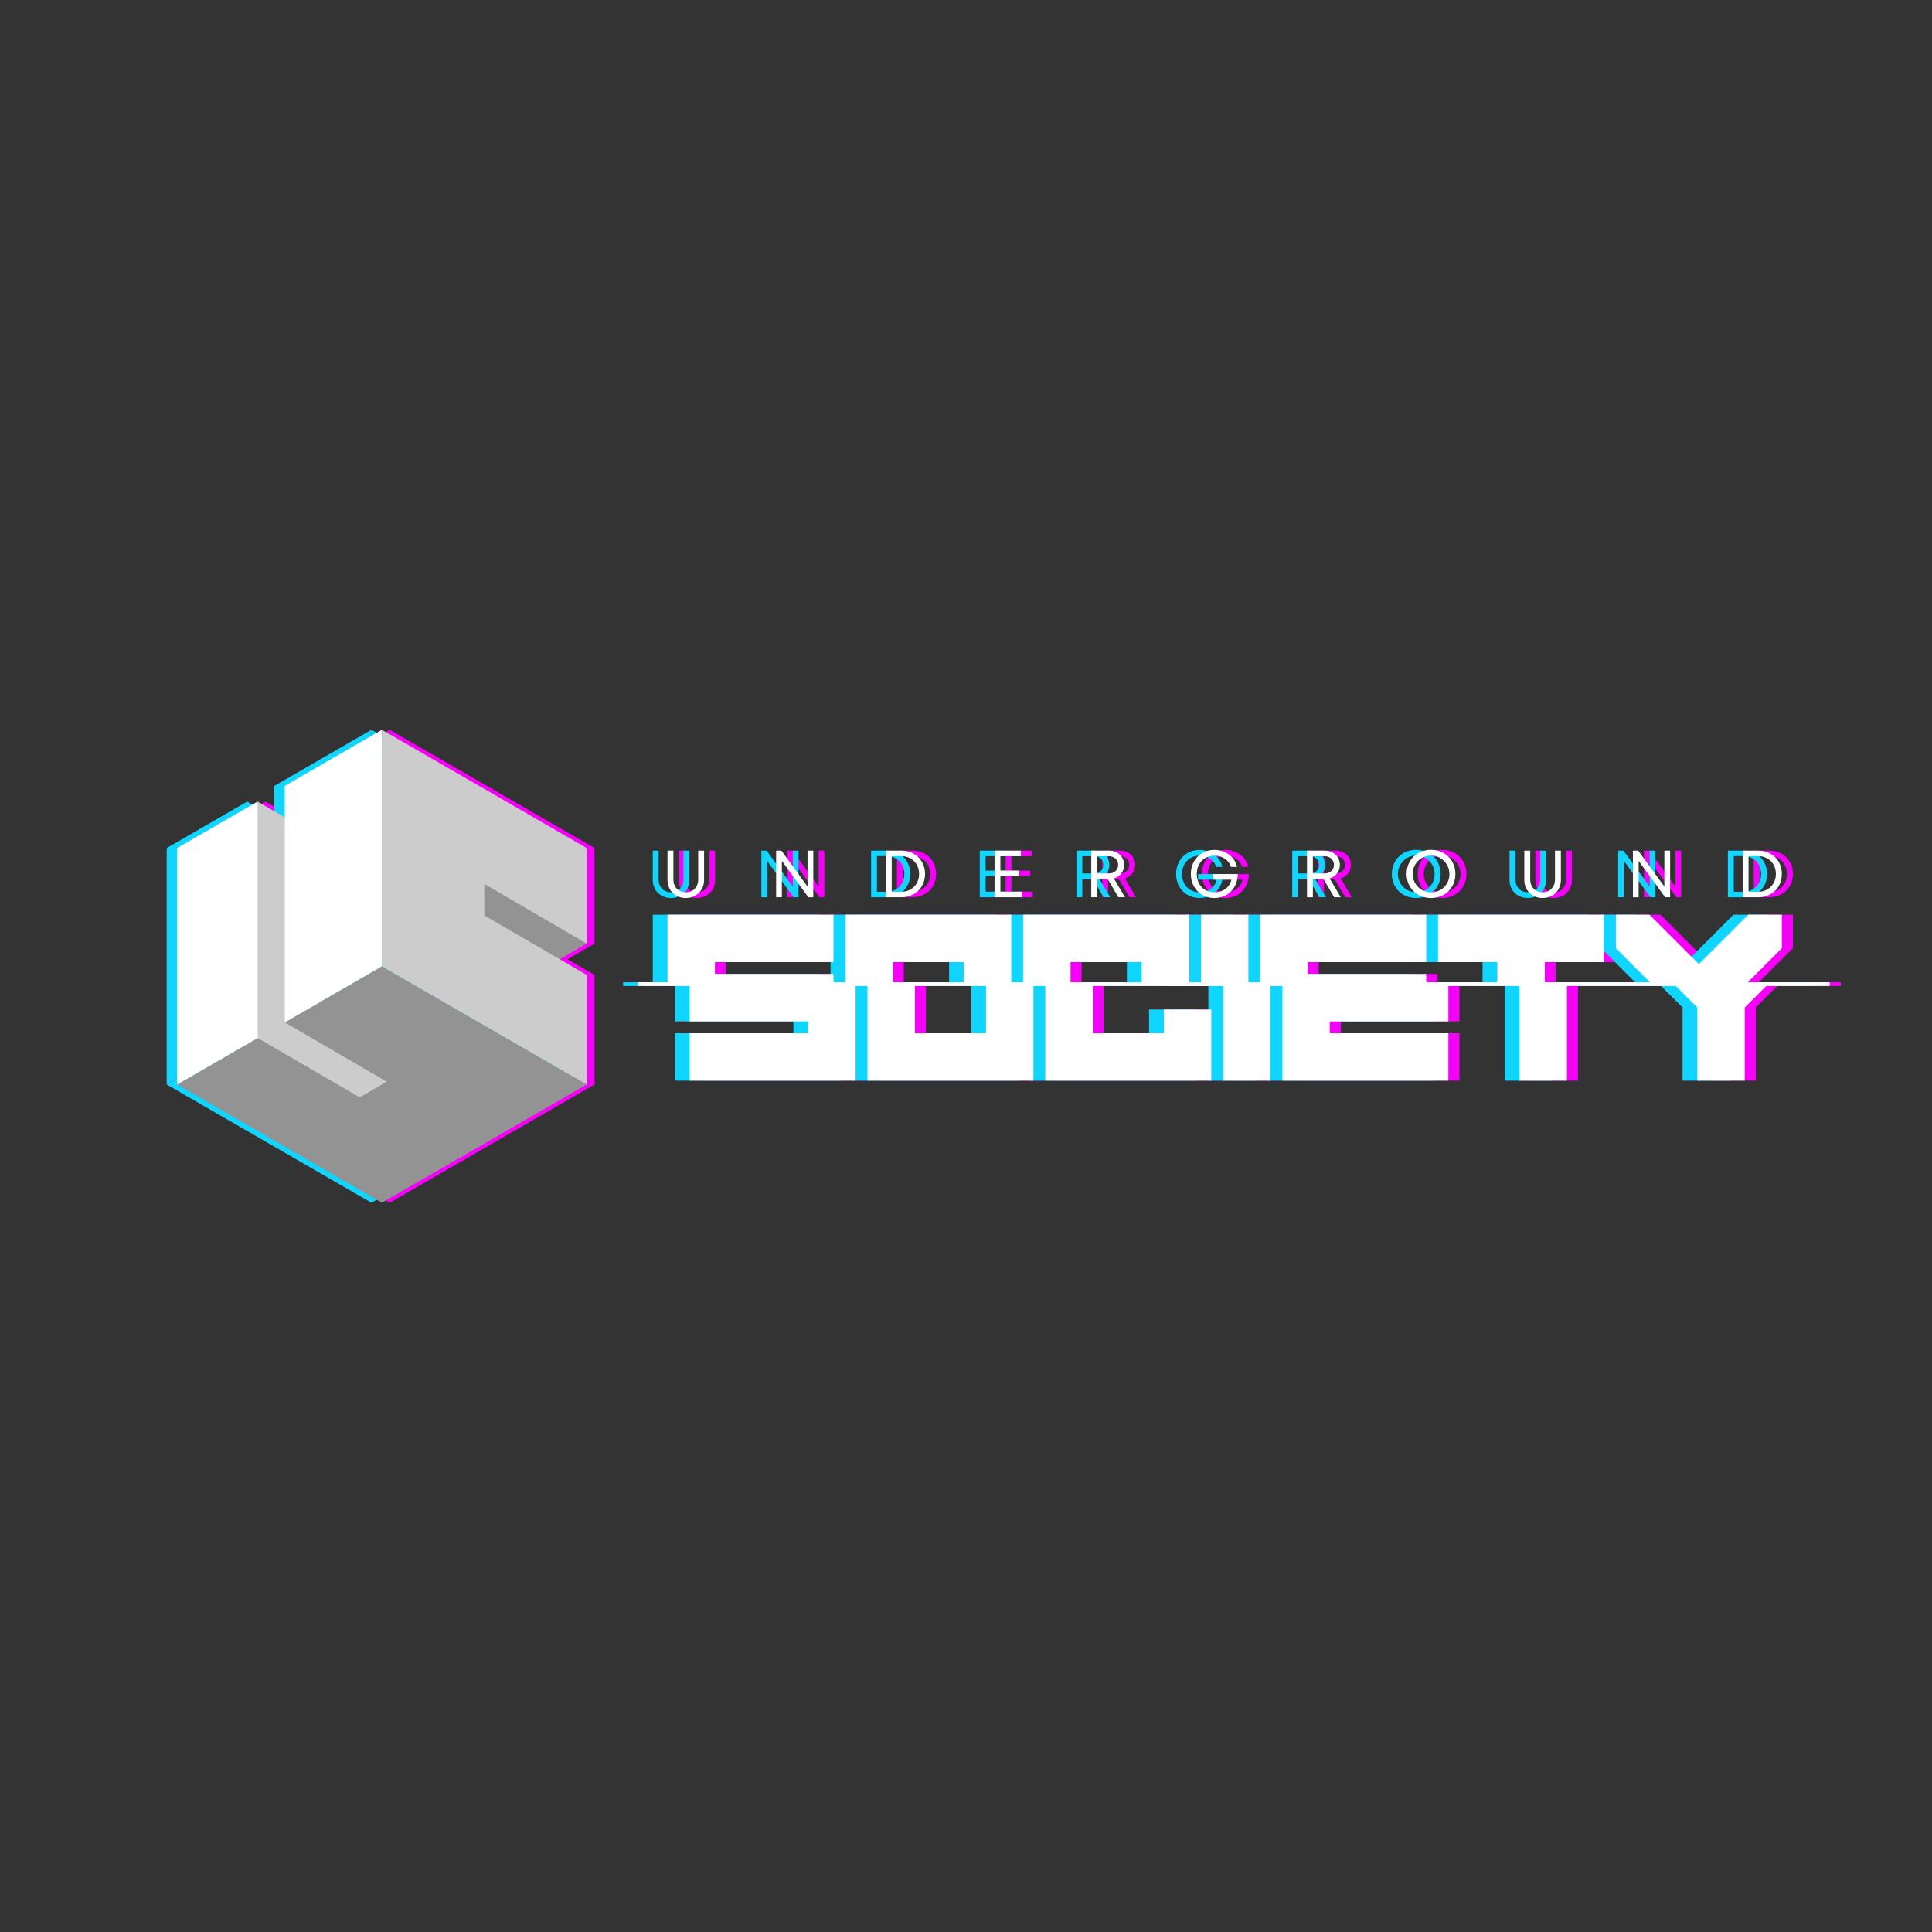 <svg id="Secondary_logo" data-name="Secondary logo" xmlns="http://www.w3.org/2000/svg" width="1500" height="1500" viewBox="0 0 1500 1500"><rect x="0" y="0" width="1500" height="1500" fill="#333333" stroke="none"/><defs><style>.cls-1{fill:#f500f8;}.cls-2{fill:#0fd5ff;}.cls-3{fill:#939393;}.cls-4{fill:#ccc;}.cls-5{fill:#fff;}</style></defs><title>Horizontal</title><polygon class="cls-1" points="436.422 747.209 461.593 732.59 375.965 674.03 372.756 717.358 436.422 747.209"/><polygon class="cls-1" points="227.174 634.575 206.101 622.337 195.166 824.34 279.815 872.08 336.382 842.011 254.942 788.233 227.174 634.575"/><polygon class="cls-1" points="461.593 842.011 302.603 933.807 143.613 842.011 206.101 805.93 285.343 851.949 306.355 839.821 227.174 793.76 302.603 750.215 461.593 842.011"/><polygon class="cls-1" points="143.613 658.419 206.101 622.337 206.101 805.93 143.613 842.011 143.613 658.419"/><polygon class="cls-1" points="302.603 566.622 302.603 750.215 227.174 793.76 227.174 610.168 302.603 566.622"/><polygon class="cls-1" points="382.108 686.286 382.108 710.746 461.593 756.928 461.593 842.011 302.603 750.215 302.603 566.622 461.593 658.419 461.593 732.59 382.108 686.286"/><polygon class="cls-2" points="422.225 747.209 447.396 732.59 361.768 674.03 358.558 717.358 422.225 747.209"/><polygon class="cls-2" points="212.977 634.575 191.904 622.337 180.968 824.34 265.618 872.08 322.184 842.011 240.744 788.233 212.977 634.575"/><polygon class="cls-2" points="447.396 842.011 288.406 933.807 129.415 842.011 191.904 805.93 271.146 851.949 292.158 839.821 212.977 793.76 288.406 750.215 447.396 842.011"/><polygon class="cls-2" points="129.415 658.419 191.904 622.337 191.904 805.93 129.415 842.011 129.415 658.419"/><polygon class="cls-2" points="288.406 566.622 288.406 750.215 212.977 793.76 212.977 610.168 288.406 566.622"/><polygon class="cls-2" points="367.911 686.286 367.911 710.746 447.396 756.928 447.396 842.011 288.406 750.215 288.406 566.622 447.396 658.419 447.396 732.59 367.911 686.286"/><polygon class="cls-3" points="430.338 747.209 455.509 732.59 369.881 674.03 366.671 717.358 430.338 747.209"/><polygon class="cls-4" points="221.09 634.575 200.017 622.337 189.081 824.34 273.731 872.08 330.297 842.011 248.857 788.233 221.09 634.575"/><polygon class="cls-3" points="455.509 842.011 296.518 933.807 137.528 842.011 200.017 805.93 279.258 851.949 300.271 839.821 221.09 793.76 296.518 750.215 455.509 842.011"/><polygon class="cls-5" points="137.528 658.419 200.017 622.337 200.017 805.93 137.528 842.011 137.528 658.419"/><polygon class="cls-5" points="296.518 566.622 296.518 750.215 221.09 793.76 221.09 610.168 296.518 566.622"/><polygon class="cls-4" points="376.024 686.286 376.024 710.746 455.509 756.928 455.509 842.011 296.518 750.215 296.518 566.622 455.509 658.419 455.509 732.59 376.024 686.286"/><path class="cls-1" d="M544.055,764.078V793H636.067v9.201H544.055v36.805H672.901v-74.928Z"/><rect class="cls-1" x="941.026" y="710.16" width="36.804" height="53.917"/><path class="cls-1" d="M1391.999,678.544c0-10.491-7.683-18.087-18.346-18.087h-12.068v36.174h12.068C1384.317,696.631,1391.999,689.035,1391.999,678.544Zm-25.855,13.845v-27.69h7.366c8.14,0,13.873,5.819,13.873,13.845,0,7.997-5.761,13.845-13.873,13.845Z"/><polygon class="cls-1" points="1125.106 710.16 1253.952 710.16 1253.952 746.965 1207.947 746.965 1207.947 764.078 1171.113 764.078 1171.113 746.965 1125.106 746.965 1125.106 710.16"/><polygon class="cls-1" points="615.63 696.631 611.186 696.631 611.186 660.456 615.286 660.456 635.58 688.347 635.58 660.456 640.022 660.456 640.022 696.631 636.211 696.631 615.63 668.397 615.63 696.631"/><polygon class="cls-1" points="526.856 710.16 655.702 710.16 655.702 746.965 563.662 746.965 563.662 756.166 655.702 756.166 655.702 764.078 526.856 764.078 526.856 710.16"/><path class="cls-1" d="M1027.907,682.471h8.226l8.314,14.16h5.102l-8.657-14.676a10.665,10.665,0,0,0,7.969-10.434c0-6.449-5.016-11.064-11.782-11.064h-13.73v36.174h4.559Zm0-17.715h8.942c4.414,0,7.396,2.838,7.396,6.707,0,3.898-2.981,6.707-7.396,6.707h-8.942Z"/><polygon class="cls-1" points="785.293 692.274 801.803 692.274 801.803 696.631 780.764 696.631 780.764 660.456 801.258 660.456 801.258 664.756 785.293 664.756 785.293 675.935 799.912 675.935 799.912 680.12 785.293 680.12 785.293 692.274"/><path class="cls-1" d="M1138.551,678.544c0-10.692-7.997-18.718-18.948-18.718s-18.917,8.026-18.917,18.718,7.968,18.689,18.917,18.689S1138.551,689.235,1138.551,678.544ZM1119.603,692.79a14.261,14.261,0,1,1,14.304-14.246A13.924,13.924,0,0,1,1119.603,692.79Z"/><path class="cls-1" d="M860.364,682.471h8.255l8.284,14.16h5.131l-8.657-14.676a10.663,10.663,0,0,0,7.968-10.434c0-6.449-5.016-11.064-11.781-11.064h-13.73v36.174h4.529Zm0-17.715h8.972c4.414,0,7.396,2.838,7.396,6.707,0,3.898-2.981,6.707-7.396,6.707h-8.972Z"/><polygon class="cls-1" points="1365.972 710.16 1391.999 710.16 1391.999 736.216 1364.137 764.078 1291.044 764.078 1263.153 736.216 1263.153 710.16 1289.209 710.16 1327.59 748.541 1365.972 710.16"/><path class="cls-1" d="M526.856,683.159v-22.702h4.559v22.358c0,5.962,4.013,9.975,9.659,9.975,5.59,0,9.603-4.013,9.603-9.975v-22.358h4.559v22.702c0,8.227-6.049,14.074-14.161,14.074C532.905,697.233,526.856,691.385,526.856,683.159Z"/><polygon class="cls-1" points="664.903 710.16 793.749 710.16 793.749 764.078 756.944 764.078 756.944 746.965 701.708 746.965 701.708 764.078 664.903 764.078 664.903 710.16"/><polygon class="cls-1" points="987.031 710.16 1115.905 710.16 1115.905 746.965 1023.865 746.965 1023.865 756.166 1115.905 756.166 1115.905 764.078 987.031 764.078 987.031 710.16"/><path class="cls-1" d="M726.789,678.544c0-10.491-7.681-18.087-18.345-18.087H696.377v36.174h12.068C719.078,696.631,726.789,689.035,726.789,678.544Zm-25.855,13.845v-27.69h7.368c8.111,0,13.873,5.819,13.873,13.845,0,7.997-5.762,13.845-13.873,13.845Z"/><polygon class="cls-1" points="802.951 710.16 931.825 710.16 931.825 764.078 894.991 764.078 894.991 746.965 839.783 746.965 839.783 764.078 802.951 764.078 802.951 710.16"/><path class="cls-1" d="M951.517,697.233c-10.634,0-18.346-7.911-18.346-18.689,0-10.749,7.74-18.66,18.259-18.66,8.714,0,16.023,5.475,17.628,13.186h-4.701c-1.547-5.246-6.707-8.743-12.84-8.743-7.997,0-13.73,5.905-13.73,14.217,0,8.399,5.589,14.246,13.73,14.246,6.65,0,11.866-3.927,13.156-9.832H950.227v-4.3h19.406C969.403,689.551,961.979,697.233,951.517,697.233Z"/><path class="cls-1" d="M1192.067,683.159v-22.702h4.585v22.358c0,5.962,3.985,9.975,9.632,9.975,5.589,0,9.601-4.013,9.601-9.975v-22.358h4.587v22.702c0,8.227-6.076,14.074-14.188,14.074C1198.114,697.233,1192.067,691.385,1192.067,683.159Z"/><polygon class="cls-1" points="1280.839 696.631 1276.397 696.631 1276.397 660.456 1280.495 660.456 1300.819 688.347 1300.819 660.456 1305.261 660.456 1305.261 696.631 1301.42 696.631 1280.839 668.397 1280.839 696.631"/><path class="cls-1" d="M774.142,764.078v38.123h-55.236V764.078H682.102v74.928h128.846v-74.928Z"/><path class="cls-1" d="M912.189,802.201H856.981V764.078H820.149v74.928H949.023V783.798H912.189Zm0-38.123v1.29h36.834v-1.29Z"/><path class="cls-1" d="M958.224,764.078v74.928h36.804v-74.928Z"/><path class="cls-1" d="M1133.104,793v-28.922H1004.23v74.928h128.874V802.201h-92.04V793Z"/><path class="cls-1" d="M1188.312,764.078v74.928h36.834v-74.928Z"/><path class="cls-1" d="M1308.242,764.078l18.145,18.144v56.784h36.804V782.222l18.145-18.144Z"/><rect class="cls-1" x="503.857" y="762.643" width="925.318" height="2.866"/><path class="cls-2" d="M523.99,764.078V793h92.012v9.201H523.99v36.805H652.836v-74.928Z"/><rect class="cls-2" x="920.961" y="710.16" width="36.804" height="53.917"/><path class="cls-2" d="M1371.935,678.544c0-10.491-7.683-18.087-18.346-18.087h-12.068v36.174h12.068C1364.252,696.631,1371.935,689.035,1371.935,678.544Zm-25.855,13.845v-27.69h7.366c8.14,0,13.873,5.819,13.873,13.845,0,7.997-5.761,13.845-13.873,13.845Z"/><polygon class="cls-2" points="1105.041 710.16 1233.887 710.16 1233.887 746.965 1187.882 746.965 1187.882 764.078 1151.048 764.078 1151.048 746.965 1105.041 746.965 1105.041 710.16"/><polygon class="cls-2" points="595.565 696.631 591.121 696.631 591.121 660.456 595.221 660.456 615.515 688.347 615.515 660.456 619.957 660.456 619.957 696.631 616.146 696.631 595.565 668.397 595.565 696.631"/><polygon class="cls-2" points="506.791 710.16 635.637 710.16 635.637 746.965 543.597 746.965 543.597 756.166 635.637 756.166 635.637 764.078 506.791 764.078 506.791 710.16"/><path class="cls-2" d="M1007.842,682.471h8.226l8.314,14.16h5.102l-8.657-14.676a10.665,10.665,0,0,0,7.969-10.434c0-6.449-5.016-11.064-11.782-11.064h-13.73v36.174h4.559Zm0-17.715h8.942c4.414,0,7.396,2.838,7.396,6.707,0,3.898-2.981,6.707-7.396,6.707h-8.942Z"/><polygon class="cls-2" points="765.228 692.274 781.738 692.274 781.738 696.631 760.699 696.631 760.699 660.456 781.193 660.456 781.193 664.756 765.228 664.756 765.228 675.935 779.847 675.935 779.847 680.12 765.228 680.12 765.228 692.274"/><path class="cls-2" d="M1118.486,678.544c0-10.692-7.997-18.718-18.948-18.718s-18.917,8.026-18.917,18.718,7.968,18.689,18.917,18.689S1118.486,689.235,1118.486,678.544ZM1099.538,692.79a14.261,14.261,0,1,1,14.304-14.246A13.924,13.924,0,0,1,1099.538,692.79Z"/><path class="cls-2" d="M840.299,682.471h8.255l8.284,14.16h5.131l-8.657-14.676a10.663,10.663,0,0,0,7.968-10.434c0-6.449-5.016-11.064-11.781-11.064H835.77v36.174h4.529Zm0-17.715h8.972c4.414,0,7.396,2.838,7.396,6.707,0,3.898-2.981,6.707-7.396,6.707h-8.972Z"/><polygon class="cls-2" points="1345.907 710.16 1371.934 710.16 1371.934 736.216 1344.072 764.078 1270.979 764.078 1243.088 736.216 1243.088 710.16 1269.144 710.16 1307.525 748.541 1345.907 710.16"/><path class="cls-2" d="M506.791,683.159v-22.702H511.35v22.358c0,5.962,4.013,9.975,9.659,9.975,5.59,0,9.603-4.013,9.603-9.975v-22.358H535.17v22.702c0,8.227-6.049,14.074-14.161,14.074C512.841,697.233,506.791,691.385,506.791,683.159Z"/><polygon class="cls-2" points="644.838 710.16 773.685 710.16 773.685 764.078 736.879 764.078 736.879 746.965 681.643 746.965 681.643 764.078 644.838 764.078 644.838 710.16"/><polygon class="cls-2" points="966.966 710.16 1095.84 710.16 1095.84 746.965 1003.8 746.965 1003.8 756.166 1095.84 756.166 1095.84 764.078 966.966 764.078 966.966 710.16"/><path class="cls-2" d="M706.724,678.544c0-10.491-7.681-18.087-18.345-18.087H676.312v36.174h12.068C699.014,696.631,706.724,689.035,706.724,678.544Zm-25.855,13.845v-27.69h7.368c8.111,0,13.873,5.819,13.873,13.845,0,7.997-5.762,13.845-13.873,13.845Z"/><polygon class="cls-2" points="782.886 710.16 911.76 710.16 911.76 764.078 874.926 764.078 874.926 746.965 819.718 746.965 819.718 764.078 782.886 764.078 782.886 710.16"/><path class="cls-2" d="M931.452,697.233c-10.634,0-18.346-7.911-18.346-18.689,0-10.749,7.74-18.66,18.259-18.66,8.714,0,16.023,5.475,17.628,13.186h-4.701c-1.547-5.246-6.707-8.743-12.84-8.743-7.997,0-13.73,5.905-13.73,14.217,0,8.399,5.589,14.246,13.73,14.246,6.649,0,11.866-3.927,13.156-9.832H930.162v-4.3h19.406C949.338,689.551,941.914,697.233,931.452,697.233Z"/><path class="cls-2" d="M1172.002,683.159v-22.702h4.585v22.358c0,5.962,3.985,9.975,9.632,9.975,5.589,0,9.601-4.013,9.601-9.975v-22.358h4.587v22.702c0,8.227-6.076,14.074-14.188,14.074C1178.05,697.233,1172.002,691.385,1172.002,683.159Z"/><polygon class="cls-2" points="1260.774 696.631 1256.332 696.631 1256.332 660.456 1260.43 660.456 1280.754 688.347 1280.754 660.456 1285.196 660.456 1285.196 696.631 1281.355 696.631 1260.774 668.397 1260.774 696.631"/><path class="cls-2" d="M754.077,764.078v38.123h-55.236V764.078H662.037v74.928H790.883v-74.928Z"/><path class="cls-2" d="M892.124,802.201H836.917V764.078H800.084v74.928h128.874V783.798H892.124Zm0-38.123v1.29h36.834v-1.29Z"/><path class="cls-2" d="M938.159,764.078v74.928h36.804v-74.928Z"/><path class="cls-2" d="M1113.039,793v-28.922H984.165v74.928h128.874V802.201h-92.04V793Z"/><path class="cls-2" d="M1168.247,764.078v74.928H1205.08v-74.928Z"/><path class="cls-2" d="M1288.177,764.078l18.145,18.144v56.784h36.804V782.222l18.145-18.144Z"/><rect class="cls-2" x="483.792" y="762.643" width="925.318" height="2.866"/><path class="cls-5" d="M535.456,764.078V793h92.012v9.201H535.456v36.805h128.846v-74.928Z"/><rect class="cls-5" x="932.426" y="710.16" width="36.804" height="53.917"/><path class="cls-5" d="M1383.4,678.544c0-10.491-7.683-18.087-18.346-18.087h-12.068v36.174h12.068C1375.718,696.631,1383.4,689.035,1383.4,678.544Zm-25.855,13.845v-27.69h7.366c8.14,0,13.873,5.819,13.873,13.845,0,7.997-5.761,13.845-13.873,13.845Z"/><polygon class="cls-5" points="1116.507 710.16 1245.353 710.16 1245.353 746.965 1199.348 746.965 1199.348 764.078 1162.514 764.078 1162.514 746.965 1116.507 746.965 1116.507 710.16"/><polygon class="cls-5" points="607.031 696.631 602.587 696.631 602.587 660.456 606.686 660.456 626.981 688.347 626.981 660.456 631.423 660.456 631.423 696.631 627.612 696.631 607.031 668.397 607.031 696.631"/><polygon class="cls-5" points="518.257 710.16 647.103 710.16 647.103 746.965 555.063 746.965 555.063 756.166 647.103 756.166 647.103 764.078 518.257 764.078 518.257 710.16"/><path class="cls-5" d="M1019.308,682.471h8.226l8.314,14.16h5.102l-8.657-14.676a10.665,10.665,0,0,0,7.969-10.434c0-6.449-5.016-11.064-11.782-11.064h-13.73v36.174h4.559Zm0-17.715h8.942c4.414,0,7.396,2.838,7.396,6.707,0,3.898-2.981,6.707-7.396,6.707h-8.942Z"/><polygon class="cls-5" points="776.694 692.274 793.204 692.274 793.204 696.631 772.165 696.631 772.165 660.456 792.659 660.456 792.659 664.756 776.694 664.756 776.694 675.935 791.313 675.935 791.313 680.12 776.694 680.12 776.694 692.274"/><path class="cls-5" d="M1129.952,678.544c0-10.692-7.997-18.718-18.948-18.718s-18.917,8.026-18.917,18.718,7.968,18.689,18.917,18.689S1129.952,689.235,1129.952,678.544Zm-18.948,14.246a14.261,14.261,0,1,1,14.304-14.246A13.924,13.924,0,0,1,1111.004,692.79Z"/><path class="cls-5" d="M851.765,682.471h8.255l8.284,14.16h5.131l-8.657-14.676a10.663,10.663,0,0,0,7.968-10.434c0-6.449-5.016-11.064-11.781-11.064h-13.73v36.174h4.529Zm0-17.715h8.972c4.414,0,7.396,2.838,7.396,6.707,0,3.898-2.981,6.707-7.396,6.707H851.765Z"/><polygon class="cls-5" points="1357.373 710.16 1383.4 710.16 1383.4 736.216 1355.538 764.078 1282.444 764.078 1254.554 736.216 1254.554 710.16 1280.609 710.16 1318.991 748.541 1357.373 710.16"/><path class="cls-5" d="M518.257,683.159v-22.702h4.559v22.358c0,5.962,4.013,9.975,9.659,9.975,5.59,0,9.603-4.013,9.603-9.975v-22.358h4.559v22.702c0,8.227-6.049,14.074-14.161,14.074C524.306,697.233,518.257,691.385,518.257,683.159Z"/><polygon class="cls-5" points="656.304 710.16 785.15 710.16 785.15 764.078 748.344 764.078 748.344 746.965 693.108 746.965 693.108 764.078 656.304 764.078 656.304 710.16"/><polygon class="cls-5" points="978.432 710.16 1107.306 710.16 1107.306 746.965 1015.266 746.965 1015.266 756.166 1107.306 756.166 1107.306 764.078 978.432 764.078 978.432 710.16"/><path class="cls-5" d="M718.19,678.544c0-10.491-7.681-18.087-18.345-18.087H687.777v36.174h12.068C710.479,696.631,718.19,689.035,718.19,678.544Zm-25.855,13.845v-27.69h7.368c8.111,0,13.873,5.819,13.873,13.845,0,7.997-5.762,13.845-13.873,13.845Z"/><polygon class="cls-5" points="794.351 710.16 923.225 710.16 923.225 764.078 886.392 764.078 886.392 746.965 831.184 746.965 831.184 764.078 794.351 764.078 794.351 710.16"/><path class="cls-5" d="M942.918,697.233c-10.634,0-18.346-7.911-18.346-18.689,0-10.749,7.74-18.66,18.26-18.66,8.714,0,16.023,5.475,17.628,13.186H955.758c-1.546-5.246-6.707-8.743-12.84-8.743-7.997,0-13.73,5.905-13.73,14.217,0,8.399,5.589,14.246,13.73,14.246,6.65,0,11.866-3.927,13.156-9.832H941.628v-4.3h19.406C960.804,689.551,953.38,697.233,942.918,697.233Z"/><path class="cls-5" d="M1183.467,683.159v-22.702h4.585v22.358c0,5.962,3.985,9.975,9.632,9.975,5.589,0,9.601-4.013,9.601-9.975v-22.358h4.587v22.702c0,8.227-6.076,14.074-14.188,14.074C1189.515,697.233,1183.467,691.385,1183.467,683.159Z"/><polygon class="cls-5" points="1272.24 696.631 1267.797 696.631 1267.797 660.456 1271.895 660.456 1292.219 688.347 1292.219 660.456 1296.662 660.456 1296.662 696.631 1292.821 696.631 1272.24 668.397 1272.24 696.631"/><path class="cls-5" d="M765.543,764.078v38.123H710.307V764.078H673.503v74.928H802.349v-74.928Z"/><path class="cls-5" d="M903.59,802.201h-55.208V764.078H811.55v74.928h128.874V783.798H903.59Zm0-38.123v1.29h36.834v-1.29Z"/><path class="cls-5" d="M949.625,764.078v74.928h36.804v-74.928Z"/><path class="cls-5" d="M1124.504,793v-28.922H995.63v74.928h128.874V802.201h-92.04V793Z"/><path class="cls-5" d="M1179.712,764.078v74.928h36.834v-74.928Z"/><path class="cls-5" d="M1299.643,764.078l18.145,18.144v56.784h36.804V782.222l18.145-18.144Z"/><rect class="cls-5" x="495.257" y="762.643" width="925.318" height="2.866"/></svg>
